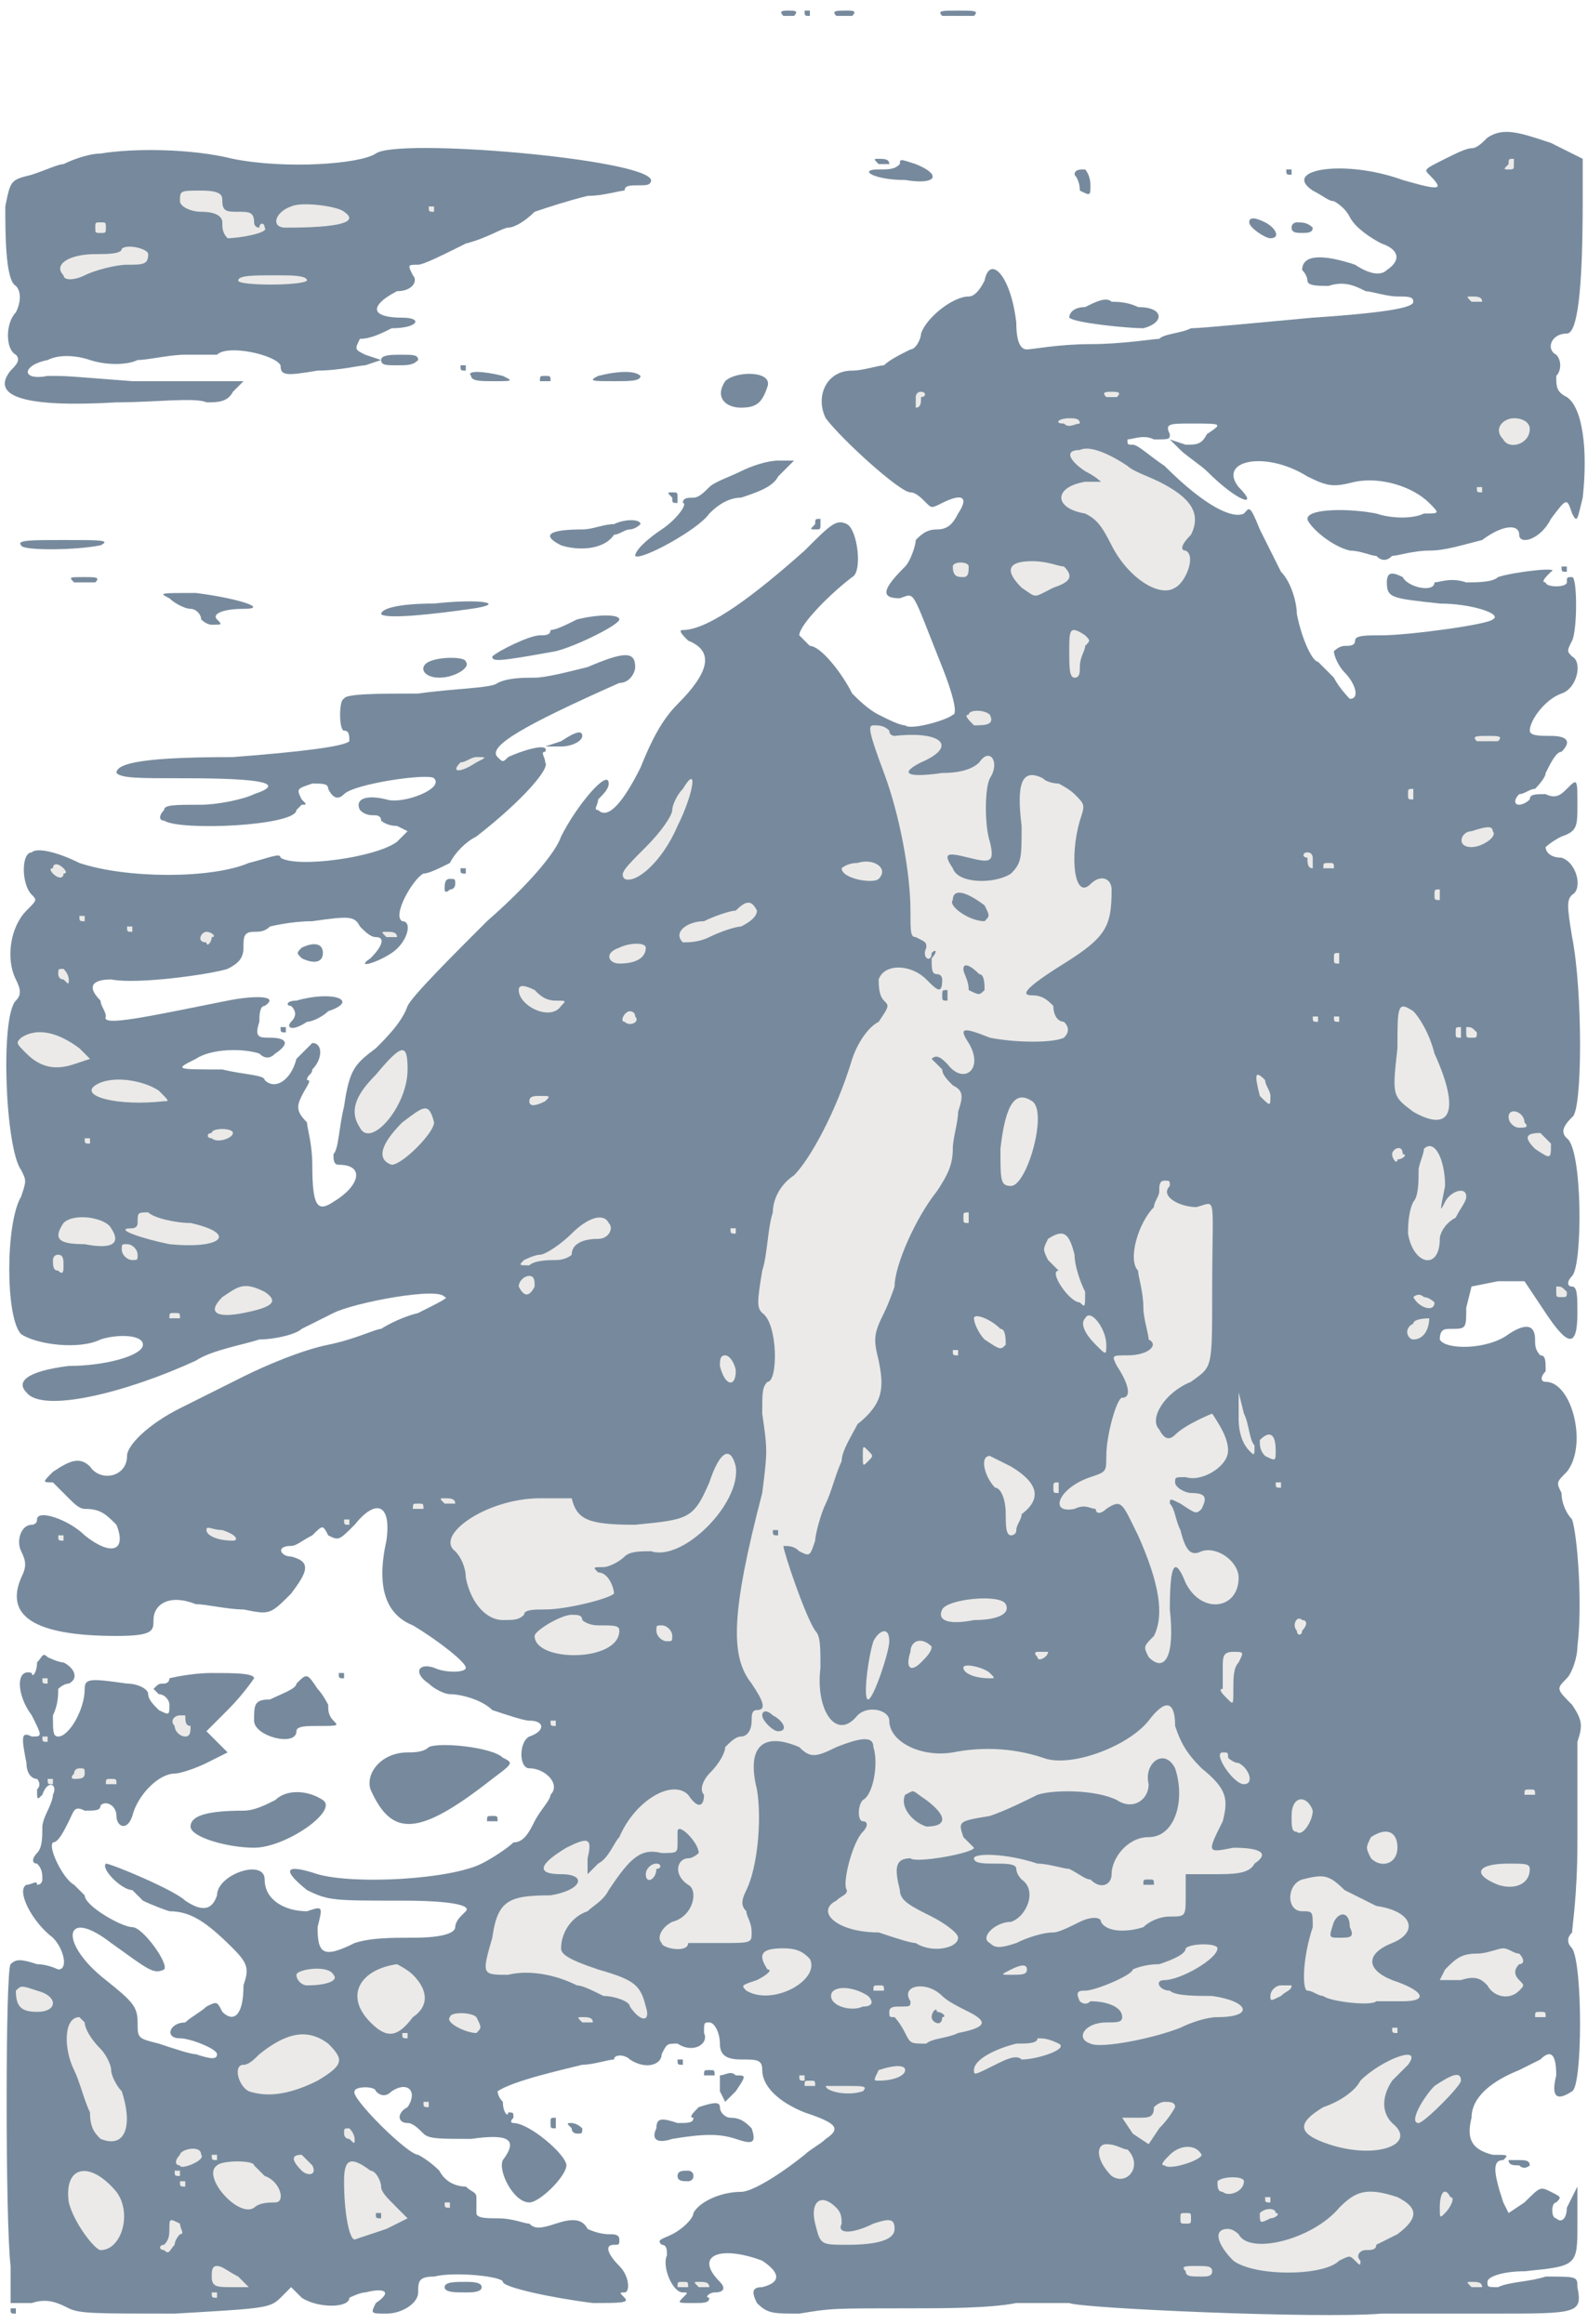 <svg version="1" xmlns="http://www.w3.org/2000/svg" width="480" height="702.4" viewBox="0 0 360 526.8"><g fill="#778a9d"><path d="M177.6 3.6h2.4c1.2-1.2 0-1.2-1.2-1.2s-2.4 0-1.2 1.2zM182.4 2.4c0 1.2 0 1.2 1.2 1.2V2.4h-1.2zM189.6 3.6h3.6c1.2-1.2 0-1.2-1.2-1.2-2.4 0-3.6 0-2.4 1.2zM213.6 3.6h7.2c1.2-1.2 0-1.2-3.6-1.2s-4.8 0-3.6 1.2zM337.2 31.2c-1.2 1.2-2.4 2.4-3.6 2.4-1.2 0-3.6 1.2-6 2.4-4.8 2.4-4.8 2.4-3.6 3.6 3.6 3.6 2.4 3.6-6 1.2-13.2-4.8-27.6-2.4-20.4 2.4 2.4 1.2 3.6 2.4 4.8 2.4 0 0 2.4 1.2 3.6 3.6 1.2 2.4 4.8 4.8 7.2 6 3.6 1.2 4.8 3.6 1.2 6-1.2 1.2-3.6 1.2-7.2-1.2-7.2-2.4-12-2.4-12 1.2 1.2 1.2 1.2 2.4 1.2 2.4 0 1.2 2.4 1.2 4.8 1.2 3.6-1.2 6 0 8.4 1.2 1.2 0 4.8 1.2 7.2 1.2 2.4 0 3.6 0 3.6 1.2s-4.8 2.4-22.8 3.6c-13.2 1.2-25.2 2.4-27.6 2.4-2.4 1.2-6 1.2-7.2 2.4-1.2 0-8.4 1.2-15.6 1.2-7.2 0-13.2 1.2-14.4 1.2-1.2 0-2.4-1.2-2.4-6-1.2-10.8-6-15.6-7.2-9.6-1.2 2.4-2.4 3.6-3.6 3.6-3.6 0-9.6 4.8-10.8 8.4 0 1.2-1.2 3.6-2.4 3.6-2.4 1.2-4.8 2.4-6 3.6-1.2 0-4.8 1.2-7.2 1.2-6 0-8.4 6-6 10.8 3.6 4.8 16.8 16.8 19.2 16.8 1.2 0 2.4 1.2 3.6 2.4 1.2 1.2 1.2 1.2 3.6 0 4.8-2.4 6-1.2 3.6 2.4-1.2 2.4-2.4 3.6-4.8 3.6s-3.6 1.2-4.8 2.4c0 1.2-1.2 4.8-2.4 6-4.8 4.8-6 7.2-1.2 7.2 3.6-1.2 2.4-2.4 9.6 15.6 2.4 6 3.6 10.8 2.4 10.8-1.2 1.2-9.6 3.6-10.8 2.4-1.2 0-3.6-1.2-6-2.4s-4.8-3.6-6-4.8c-2.4-4.8-7.2-10.8-9.6-10.8l-2.4-2.4c0-2.4 7.2-9.6 12-13.2 2.4-1.2 1.2-10.8-1.2-12-2.4-1.2-3.6 0-9.6 6-10.8 9.6-21.6 18-27.6 18-1.2 0 0 1.2 1.2 2.4 6 2.4 4.8 7.2-2.4 14.4-3.6 3.6-6 8.4-8.4 14.4-3.6 7.2-7.2 12-9.6 9.6-1.2 0 0-1.2 0-2.4 1.2-1.2 2.4-2.4 2.4-3.6 0-3.6-7.2 4.8-10.8 12-1.2 3.6-7.2 10.8-16.8 19.2-8.4 8.4-16.8 16.8-18 19.2-1.2 3.6-4.8 7.2-7.2 9.6-4.8 3.6-6 4.8-7.2 13.2-1.2 4.8-1.2 9.6-2.4 10.8 0 1.2 0 2.4 1.2 2.4 6 0 4.8 4.8-1.2 8.4-3.6 2.4-4.8 1.2-4.8-8.4 0-4.8-1.2-8.4-1.2-9.6-2.4-2.4-2.4-3.6-1.2-6s2.4-3.6 1.2-3.6c0-1.2 1.2-1.2 1.2-2.4 2.4-2.4 2.4-6 0-6l-3.6 3.6c-1.2 4.8-4.8 7.2-7.2 4.8 0-1.2-4.8-1.2-9.6-2.4-10.8 0-10.8 0-6-2.4 3.6-2.4 10.8-2.4 14.4-1.2 1.2 1.2 2.4 1.2 3.6 0 3.6-2.4 2.4-3.6-1.2-3.6-2.4 0-3.6 0-2.4-3.6 0-1.2 0-3.6 1.2-3.6 3.6-2.4-2.4-2.4-8.4-1.2-18 3.6-28.8 6-27.6 3.6 0-1.2-1.2-2.4-1.2-3.6-3.6-3.6-1.2-4.8 2.4-4.8 6 1.2 22.8-1.2 26.4-2.4 2.4-1.2 3.6-2.4 3.6-4.8s0-3.6 2.4-3.6c1.2 0 2.4 0 3.6-1.2 0 0 4.8-1.2 9.6-1.2 8.4-1.2 9.6-1.2 10.8 1.2 1.2 1.2 2.4 2.4 3.6 2.4 2.4 0 1.2 2.4-1.2 4.8-3.6 2.4 1.2 1.2 4.8-1.2 3.6-2.4 4.8-7.2 2.4-7.2-2.4-1.2 2.4-9.6 4.8-10.8 1.2 0 3.6-1.2 6-2.4 1.2-2.4 3.6-4.8 6-6 10.8-8.4 16.8-15.6 15.6-16.8 0-1.2-1.2-2.4 0-2.4 1.2-2.4-6 0-8.4 1.2-1.2 1.2-1.2 1.2-2.4 0-2.4-2.4 6-7.2 27.6-16.8 2.4 0 3.6-2.4 3.6-3.6 0-3.6-2.4-3.6-10.8 0-4.8 1.2-9.6 2.4-12 2.4-2.4 0-6 0-8.4 1.2-1.2 1.2-9.6 1.2-18 2.4-8.4 0-16.8 0-16.8 1.2-1.2 0-1.2 7.2 0 7.2s1.2 1.2 1.2 2.4c-1.2 1.2-10.8 2.4-26.4 3.6-19.2 0-26.4 1.2-26.4 3.6 1.2 1.2 4.8 1.2 15.6 1.2 18 0 22.8 1.2 15.6 3.6-2.4 1.2-8.4 2.4-12 2.4-6 0-8.4 0-8.4 1.2-1.2 1.2-1.2 2.4 0 2.4 3.6 2.4 30 1.2 30-2.4l1.2-1.2c1.2 0 1.2 0 0-1.2-1.2-2.4-1.2-2.4 2.4-3.6 2.4 0 3.6 0 3.6 1.2 1.2 2.4 2.4 2.4 3.6 1.2 2.4-2.4 19.2-4.8 20.4-3.6 2.4 2.4-7.2 6-10.8 4.8-4.8-1.2-7.2 0-6 2.4 1.2 1.2 2.4 1.2 3.6 1.2 0 0 1.2 0 1.2 1.2 0 0 1.2 1.2 3.6 1.2l2.4 1.2-2.4 2.4c-4.8 3.6-22.8 6-26.4 3.6 0-1.2-2.4 0-7.2 1.2-8.4 3.6-27.6 3.6-38.4 0-4.8-2.4-9.6-3.6-10.8-2.4-2.4 0-2.4 7.2 0 9.6 1.2 1.2 1.2 1.2-1.2 3.6-3.6 3.6-4.8 10.8-2.4 15.6 1.2 2.4 1.2 3.6 0 4.8-3.6 3.6-2.4 33.6 1.2 38.4 1.2 2.4 1.2 2.4 0 6-3.6 6-3.6 27.6 0 31.2 3.6 2.4 13.2 3.6 18 1.2 3.6-1.2 9.6-1.2 9.6 1.2s-8.4 4.8-16.8 4.8c-9.6 1.2-12 3.6-9.6 6 3.6 4.8 22.8 0 38.4-7.2 3.6-2.4 10.8-3.6 14.4-4.8 3.6 0 8.4-1.2 9.6-2.4l7.2-3.6c4.8-2.4 24-6 25.2-3.6 1.2 0-1.2 1.2-6 3.6-4.8 1.2-8.4 3.6-8.4 3.6-1.2 0-6 2.4-12 3.6-6 1.2-14.4 4.8-19.2 7.2l-14.4 7.2c-7.2 3.6-12 8.4-12 10.8 0 4.8-6 6-8.4 2.4-2.4-2.4-4.8-1.2-8.4 1.2-2.4 2.4-2.4 2.4 0 2.4l3.6 3.6c1.2 1.2 2.4 2.4 3.6 2.4 3.6 0 4.8 1.2 7.2 3.6 2.4 6-1.2 7.2-7.2 2.4-3.6-3.6-10.8-6-10.8-3.6 0 1.2-1.2 1.2-1.2 1.2-2.4 0-3.6 3.6-2.4 6 1.2 2.4 1.2 3.6 0 6-3.6 8.4 2.4 13.2 21.6 13.2 8.4 0 8.4-1.2 8.4-3.6 0-3.6 3.6-6 9.6-3.6 2.4 0 7.2 1.2 10.8 1.2 6 1.2 6 1.2 10.8-3.6 3.6-4.8 4.8-7.2 0-8.4-2.4 0-3.6-2.4 0-2.4 1.2 0 2.4-1.2 4.8-2.4 2.4-2.4 2.4-2.4 3.6 0 2.4 1.2 2.4 1.2 6-2.4 4.8-6 8.4-4.8 7.2 3.6-2.4 10.8 0 16.8 6 19.2 6 3.6 12 8.4 12 9.6 0 1.2-4.8 1.2-7.2 0-3.6-1.2-4.8 1.2-1.2 3.6 1.2 1.2 3.6 2.4 4.8 2.4 2.4 0 7.2 1.2 9.6 3.6 3.6 1.2 7.2 2.4 8.4 2.4 3.6 0 3.6 2.4 0 3.6-2.4 1.2-2.4 7.2 0 7.2 3.6 0 7.2 3.6 4.8 6 0 1.2-2.4 3.6-3.6 6-1.2 2.4-2.4 4.8-4.8 4.8-1.2 1.2-4.8 3.6-7.2 4.8-7.2 3.6-28.8 4.8-37.2 2.4-7.2-2.4-8.4-1.2-2.4 3.6 4.8 2.4 6 2.4 21.6 2.4 12 0 15.6 1.2 14.4 2.4l-1.2 1.2s-1.2 1.2-1.2 2.4-2.4 2.4-9.6 2.4c-4.8 0-9.6 0-13.2 1.2-7.2 3.6-8.4 2.4-8.4-3.6 1.2-4.8 1.2-4.8-2.4-3.6-4.8 0-9.6-2.4-9.6-7.2 0-4.8-10.8-1.2-10.8 3.6-1.2 3.6-3.6 3.6-7.2 1.2-2.4-2.4-16.8-8.4-18-8.4-1.2 1.2 3.6 6 6 6l2.4 2.4s2.4 1.2 6 2.4c4.8 0 8.4 2.4 14.4 8.4 3.6 3.6 3.6 4.8 2.4 8.4 0 7.2-2.4 8.4-4.8 6-1.2-2.4-1.2-2.4-3.6-1.2-1.2 1.2-3.6 2.4-4.8 3.6-3.6 0-4.8 3.6-1.2 3.6 2.4 0 8.4 2.4 8.4 3.6 0 1.2-1.2 1.2-4.8 0-1.2 0-4.8-1.2-8.4-2.4-4.8-1.2-4.8-1.2-4.8-4.8 0-3.6-1.2-4.8-7.2-9.6-10.8-8.4-9.6-16.8 1.2-8.4 8.4 6 9.6 7.2 12 6 1.2-1.2-4.8-9.6-7.2-9.6-2.4 0-10.8-4.8-10.8-7.2l-2.4-2.4c-2.4-1.2-6-8.4-4.8-9.6 1.2 0 2.4-2.4 3.6-4.8 1.2-2.4 1.2-3.6 3.6-2.4 2.4 0 3.6 0 3.6-1.2 1.2-1.2 3.6 0 3.6 2.4s2.4 3.6 3.6 0c1.2-4.8 6-9.6 9.6-9.6 1.2 0 4.8-1.2 7.2-2.4l4.8-2.4-2.4-2.4-2.4-2.4 4.8-4.8c3.6-3.6 6-7.2 6-7.2 0-1.2-4.8-1.2-9.6-1.2s-9.6 1.2-9.6 1.2c0 1.2-1.2 1.2-1.2 1.2-1.2 0-1.2 0-2.4 1.2L36 384c1.2 0 2.4 1.2 2.4 2.4 0 2.4 0 2.4-2.4 1.2-1.2-1.2-2.4-2.4-2.4-3.6 0-1.2-2.4-2.4-4.8-2.4-8.4-1.2-9.6-1.2-9.6 1.2 0 4.8-3.6 10.8-6 10.8-1.2 0-1.2-1.2-1.2-4.8 1.2-2.4 1.2-4.8 1.2-6 0 0 1.2-1.2 2.4-1.2 2.4-1.2 1.2-3.6-1.2-4.8-1.2 0-3.6-1.2-3.6-1.2-1.2-1.2-1.2 0-2.4 1.2 0 2.4-1.2 3.6-1.2 2.4-3.6-1.2-3.6 4.8 0 9.6 2.4 4.8 2.4 4.8 0 4.8-2.4-1.2-2.4 0-1.2 6 0 2.4 1.2 3.6 2.4 3.6 0 0 1.2 1.2 0 2.4 0 2.4 0 2.4 1.2 1.2 1.2-3.6 3.6-2.4 2.4 0 0 1.2-1.2 3.6-1.2 3.6s-1.2 2.4-1.2 3.6c0 2.4 0 4.8-1.2 6-1.2 1.2-1.2 2.4 0 2.4 1.2 1.2 1.2 2.4 1.2 3.6 0 0 0 1.2-1.2 1.2 0-1.2-1.2 0-2.4 0-2.4 1.2 1.2 8.4 6 12 2.4 2.4 3.6 7.2 1.2 7.2 0 0-2.4-1.2-4.8-1.2-3.6-1.2-4.8-1.2-6 0-1.2 1.2-1.2 58.8 0 68.4v8.4h4.8c3.6-1.2 6 0 8.4 1.2 2.4 1.2 6 1.2 24 1.2 20.4-1.2 21.6-1.2 24-3.6l2.4-2.4 2.4 2.4c3.6 2.4 10.8 2.4 10.8 0 0 0 2.4-1.2 3.6-1.2 4.8-1.2 6 0 2.4 2.4-1.2 2.4-1.2 2.4 2.4 2.4 3.6 0 7.2-2.4 7.2-4.8s0-3.6 3.6-3.6c4.8-1.2 15.6 0 15.6 1.2s10.8 3.6 20.4 4.8c6 0 8.4 0 7.2-1.2-1.2-1.2-1.2-1.2 0-1.2s1.2-3.6-1.2-6-3.6-4.8-1.2-4.8c1.2 0 1.2 0 1.2-1.2s-1.2-1.2-2.4-1.2c-2.4 0-4.8-1.2-4.8-1.2-1.2-2.4-3.6-2.4-7.2-1.2s-4.8 1.2-6 0c-1.2 0-3.6-1.2-7.2-1.2-2.4 0-4.8 0-4.8-1.2V498c0-1.2-1.2-1.2-2.4-2.4-2.4 0-4.8-1.2-6-3.6-2.4-2.4-4.8-3.6-4.8-3.6-2.4 0-15.6-13.2-14.4-14.4 0-1.2 4.8-1.2 4.8 0 1.2 1.2 2.4 1.2 3.6 0 3.6-2.4 6 0 3.6 3.6-2.4 1.2-2.4 3.6 0 3.6 1.2 0 2.4 1.2 3.6 2.4 1.2 1.2 3.6 1.2 10.8 1.2 8.4-1.2 10.8 0 7.2 4.8-1.2 2.4 2.4 9.6 6 9.6 2.4 0 8.4-6 8.4-8.4 0-2.4-8.4-9.6-12-9.6 0 0-1.2 0 0-1.2 0-1.2 0-1.2-1.2-1.2 0 1.2-1.2 0-1.2-2.4-1.2-1.2-1.2-2.4-1.2-2.4 3.6-2.4 14.4-4.8 19.2-6 2.4 0 6-1.2 7.2-1.2 0-1.2 2.4-1.2 3.6 0 3.6 2.4 7.2 1.2 7.2-1.2 1.2-2.4 1.2-2.4 3.6-2.4 3.6 2.4 7.2 0 6-2.4 0-2.4 0-2.4 1.2-2.4s2.4 2.4 2.4 4.8 1.2 3.6 4.8 3.6c3.6 0 4.8 0 4.8 2.4 0 3.6 3.6 7.2 9.6 9.6 7.2 2.4 8.4 3.6 4.8 6-1.2 1.2-3.6 2.4-4.8 3.6-6 4.8-12 8.4-14.4 8.4-4.8 0-9.6 2.4-10.8 4.8 0 1.2-2.4 3.6-4.8 4.8-2.4 1.2-3.6 1.2-2.4 2.4 1.2 0 1.2 1.2 1.2 2.4-1.2 2.4 1.2 8.4 3.6 8.4 1.2 0 1.2 0 0 1.2s-1.2 1.2 2.4 1.2c2.4 0 3.6 0 3.6-1.2-1.2 0 0-1.2 1.2-1.2 2.4 0 2.4-1.2 1.2-2.4-6-6 0-8.4 9.6-4.8 3.6 2.4 4.8 4.8 0 6-2.4 0-2.4 1.2-1.2 3.6 2.4 2.4 3.6 2.4 9.6 2.4 7.2-1.2 7.2-1.2 25.2-1.2 7.2 0 18 0 24-1.2h12c2.4 1.2 56.4 3.6 70.8 2.4h25.2c19.2 0 20.4 0 19.2-6 0-2.4 0-2.4-7.2-2.4-3.6 1.2-8.4 1.2-10.8 2.4-2.4 0-2.4 0-2.4-1.2s3.6-2.4 8.4-2.4c12-1.2 12-1.2 12-10.8v-8.4l-2.4 4.8c0 2.4-1.2 3.6-2.4 2.4-1.2 0-1.2-3.6 0-3.6 1.2-1.2 1.2-1.2-1.2-2.4s-2.4-1.2-6 2.4l-3.6 2.4-1.2-2.4c-2.4-7.2-2.4-9.6 0-9.6 1.2-1.2 1.2-1.2-2.4-1.2-4.8-1.2-6-3.6-4.8-8.4 0-4.8 4.8-8.4 10.8-10.8l4.8-2.4c2.4-2.4 3.6-1.2 3.6 3.6-1.2 4.8 0 6 3.6 3.6 2.4-1.2 2.4-28.8 0-32.4-1.2-1.2-1.2-2.4 0-3.6 0-1.2 1.2-8.4 1.2-20.4v-22.8c1.2-3.6 1.2-4.8-1.2-8.4-3.6-3.6-3.6-3.6-1.2-6 1.2-1.2 2.4-4.8 2.4-7.2 1.2-9.6 0-25.2-1.2-28.8-1.2-1.2-2.4-3.6-2.4-6-1.2-2.4-1.2-2.4 1.2-4.8 4.8-6 1.2-20.4-4.8-20.4-1.2 0-1.2-1.2 0-2.4 0-2.4 0-3.6-1.2-3.6-1.2-1.2-1.2-2.4-1.2-3.6 0-3.6-2.4-3.6-6-1.2-4.8 3.6-14.4 3.6-15.6 1.2 0-2.4 1.2-2.4 2.4-2.4 3.6 0 3.6 0 3.6-4.8l1.2-4.8 6-1.2h6l4.8 7.2c4.8 7.2 7.2 8.4 7.2 0 0-3.6 0-6-1.2-6s-1.2-1.2 0-2.4c2.4-2.4 2.4-28.8-1.2-31.2-1.2-1.2-1.2-2.4 1.2-4.8 2.4-1.2 2.4-28.8 0-40.8-1.2-7.2-1.2-8.4 0-9.6 2.4-1.2 1.2-7.2-2.4-8.4-2.4 0-3.6-1.2-3.6-2.4 0 0 1.2-1.2 3.6-2.4 3.6-1.2 3.6-2.4 3.6-7.2 0-6 0-6-2.4-3.6-1.2 1.2-2.4 2.4-4.8 1.2-2.4 0-3.6 0-3.6 1.2-1.2 1.2-2.4 1.2-2.4 1.2-1.2 0-1.2-1.2 0-2.4 1.2 0 2.4-1.2 3.6-1.2 0 0 2.4-2.4 2.4-3.6 1.2-2.4 2.4-4.8 3.6-4.8 2.4-2.4 1.2-3.6-2.4-3.6-2.4 0-4.8 0-4.8-1.2 0-2.4 3.6-7.2 7.2-8.4 3.6-1.2 4.8-7.2 2.4-8.4-1.2-1.2-1.2-1.2 0-3.6 1.2-2.4 1.2-14.4 0-14.4s-1.2 0-1.2 1.2-4.8 1.2-4.8 0c-1.2 0 0-1.2 1.2-2.4 2.4-1.2-8.4 0-12 1.2-1.2 1.2-4.8 1.2-7.2 1.2-3.6-1.2-6 0-7.2 0 0 2.4-6 1.2-7.2-1.2-2.4-1.2-3.6-1.2-3.6 1.2 0 3.6 1.2 3.6 12 4.8 7.2 0 14.4 2.4 12 3.6-1.2 1.2-19.2 3.6-25.2 3.6-3.6 0-6 0-6 1.2s-1.2 1.2-2.4 1.2-2.4 1.2-2.4 1.2c0 1.2 1.2 3.6 2.4 4.8 2.4 2.4 3.6 6 1.2 6 0 0-2.4-2.4-3.6-4.8l-3.6-3.6c-1.2 0-3.6-4.8-4.8-10.8 0-2.4-1.2-7.2-3.6-9.6l-4.8-9.6c-2.4-6-2.4-4.8-3.6-3.6-2.4 1.2-8.4-1.2-18-10.8-3.6-2.4-6-4.8-7.2-4.8-1.2 0-1.2 0-1.2-1.2 1.2 0 3.6-1.2 6 0 3.6 0 3.6 0 3.6-1.2-1.2-2.4 0-2.4 4.8-2.4 7.2 0 7.2 0 3.6 2.4-1.2 2.4-2.4 2.4-4.8 2.4l-3.6-1.2 2.4 2.4c1.2 1.2 4.8 3.6 6 4.8 7.2 7.2 12 8.4 7.2 3.6-4.8-6 6-8.4 15.6-2.4 4.8 2.4 6 2.4 10.8 1.2 6-1.2 13.2 1.2 16.8 4.8 2.4 2.4 2.4 2.4-1.2 2.4-2.4 1.2-7.2 1.2-10.8 0-6-1.2-15.6-1.2-15.6 1.2 0 1.2 4.8 6 9.6 7.2 2.4 0 4.8 1.2 6 1.2 1.2 1.2 2.4 1.2 3.6 0 1.2 0 4.8-1.2 8.4-1.2 3.6 0 7.2-1.2 12-2.4 4.8-3.6 8.4-3.6 8.4-1.2 0 2.4 4.8 1.2 7.2-3.6 3.6-4.8 3.6-4.8 4.8-1.2 1.2 2.4 1.2 1.2 2.4-3.6 1.2-10.8 0-20.4-3.6-22.8-2.4-1.2-2.4-2.4-2.4-4.8 1.2-1.2 1.2-3.6 0-4.8-2.4-1.2-1.2-4.8 2.4-4.8 2.4 0 3.6-9.6 3.6-30V36l-7.2-3.6c-7.2-2.4-10.8-3.6-14.4-1.2z"/><path fill="#ebeae8" d="M343.2 37.2c0 1.2 0 1.2-1.2 1.2s-1.2 0 0-1.2c0-1.2 0-1.2 1.2-1.2v1.2zM336 68.4h-2.4c-1.2-1.2-1.2-1.2 0-1.2s2.4 0 2.4 1.2zM208.8 90c0 1.2 0 2.4-1.2 2.4V90s0-1.2 1.2-1.2 1.2 1.2 0 1.2zM253.2 90h-2.4c-1.2-1.2 0-1.2 1.2-1.2s2.4 0 1.2 1.2zM244.8 96c-1.2 0-2.4 1.2-3.6 0-2.4 0-1.2-1.2 1.2-1.2 1.2 0 2.4 0 2.4 1.2zM346.8 97.2c0 3.6-4.8 4.8-6 2.4-2.4-2.4 0-4.8 2.4-4.8s3.6 1.2 3.6 2.4zM255.6 105.6c1.2 1.2 4.8 2.4 7.2 3.6 7.2 3.6 9.6 7.2 7.2 12-2.4 2.4-2.4 3.6-1.2 3.6 2.4 1.2 0 7.2-2.4 8.4-3.6 2.4-10.8-2.4-14.4-9.6-2.4-4.8-3.6-6-6-7.2-7.2-1.2-7.2-6 0-7.2h3.6s-1.2-1.2-3.6-2.4c-3.6-2.4-4.8-4.8-1.2-4.8 2.4-1.2 7.2 1.2 10.8 3.6zM336 110.4v1.2c-1.2 0-1.2 0-1.2-1.2h1.2zM219.6 128.4c0 1.2 0 2.4-1.2 2.4s-2.4 0-2.4-2.4c0-1.2 3.6-1.2 3.6 0zM241.2 128.4c2.4 2.4 1.2 3.6-2.4 4.8-4.8 2.4-3.6 2.4-7.2 0-3.6-3.6-3.6-6 2.4-6 3.6 0 6 1.2 7.2 1.2zM246 144c1.2 1.2 1.2 1.2 0 2.4 0 1.2-1.2 2.4-1.2 4.8 0 1.2 0 2.4-1.2 2.4s-1.2-2.4-1.2-6c0-4.8 0-6 3.6-3.6zM224.4 162c1.2 2.4-1.2 2.4-3.6 2.4-1.2-1.2-2.4-2.4-1.2-2.4 0-1.2 3.6-1.2 4.8 0zM201.6 165.6c0 1.2 1.2 1.2 1.2 1.2 10.8-1.2 14.4 2.4 6 6-4.8 2.4-3.6 3.6 4.8 2.4 4.8 0 7.2-1.2 8.4-2.4 2.4-3.6 4.8 0 2.4 3.6-1.2 2.4-1.2 10.8 0 14.4 1.2 4.8 0 4.8-4.8 3.6-4.8-1.2-6-1.2-3.6 2.4 1.2 3.6 9.6 3.6 13.2 1.2 2.4-2.4 2.4-3.6 2.4-10.8-1.2-9.6 0-13.2 4.8-10.8 1.2 1.2 3.6 1.2 3.6 1.2s2.4 1.2 3.6 2.4c2.4 2.4 2.4 2.4 1.2 6-2.4 8.4-1.2 18 2.4 14.4 2.4-2.4 4.8-1.2 4.8 1.2 0 8.4-1.2 10.8-10.8 16.8-9.6 6-9.6 7.2-7.2 7.2 2.4 0 3.6 1.2 4.8 2.4 0 2.4 1.2 3.6 2.4 3.6 1.2 1.2 1.2 2.4 0 3.6-2.4 1.2-10.8 1.2-16.8 0-6-2.4-7.2-2.4-4.8 1.2 3.6 6-1.2 9.6-4.8 4.8-1.2-1.2-2.4-2.4-3.6-1.2l1.2 1.2 1.2 1.2c0 1.2 1.2 2.4 2.4 3.6 2.4 1.2 2.4 2.4 1.2 6 0 2.4-1.2 6-1.2 8.4 0 3.6-1.2 6-3.6 9.6-4.8 6-9.6 16.8-9.6 21.6 0 0-1.2 3.6-2.4 6-2.4 4.8-2.4 6-1.2 10.8 1.2 6 1.2 9.6-4.8 14.4-1.2 2.4-3.6 6-3.6 8.4-1.2 2.4-2.4 7.2-3.6 9.6-1.2 2.4-2.4 7.2-2.4 8.4-1.2 3.6-1.2 3.6-3.6 2.4-1.2-1.2-2.4-1.2-3.6-1.2 0 1.2 4.8 15.6 7.2 19.2 1.2 1.2 1.2 3.6 1.2 8.4-1.2 9.6 3.6 16.8 8.4 10.8 2.4-2.4 7.2-1.2 7.2 1.2 0 4.8 7.2 8.4 14.4 7.2 6-1.2 13.2-1.2 20.4 1.2 6 2.4 19.2-2.4 24-8.4 3.6-4.8 6-4.8 6 1.2 1.2 3.6 2.4 6 6 9.6 6 4.8 6 7.2 4.8 12-3.6 7.2-3.6 7.2 2.4 6 6 0 8.4 1.2 4.8 3.6-1.2 2.4-4.8 2.4-9.6 2.4h-6v4.8c0 4.8 0 4.8-3.6 4.8-2.4 0-4.8 1.2-6 2.4-3.6 1.2-8.4 1.2-9.6-1.2 0-1.2-2.4-1.2-4.8 0s-4.8 2.4-6 2.4c-2.4 0-6 1.2-8.4 2.4-3.6 1.2-4.8 1.2-6 0-2.4-1.2 1.2-4.8 4.8-4.8 3.6-1.2 6-7.2 2.4-9.6 0 0-1.2-1.2-1.2-2.4s-2.4-1.2-4.8-1.2-4.8 0-4.8-1.2 7.2-1.2 14.4 1.2c2.4 0 6 1.2 7.2 1.2 2.4 1.2 3.6 2.4 4.8 2.4 2.4 2.4 4.8 1.2 4.8-1.2 0-3.6 3.6-8.4 8.4-8.4 6 0 8.4-8.4 6-15.6-2.4-4.8-7.2-1.2-6 3.6 0 3.6-3.6 6-7.2 3.6-4.8-2.4-14.4-2.4-18-1.2-2.4 1.2-7.2 3.6-10.8 4.8-7.2 1.2-7.2 1.2-6 4.8l2.4 2.4c0 1.2-13.2 3.6-14.4 2.4-3.6 0-3.6 2.4-2.4 7.2 0 2.4 2.4 3.6 7.2 6 2.4 1.2 6 3.6 6 4.8 0 2.4-6 3.6-9.6 1.2-1.2 0-4.8-1.2-8.4-2.4-9.6 0-14.4-4.8-9.6-7.2 1.2-1.2 2.4-1.2 2.4-2.4-1.2-1.2 1.2-10.8 3.6-13.2 1.2-1.2 1.2-2.4 0-2.4s-1.2-3.6 0-4.8c2.4-1.2 3.6-8.4 2.4-12 0-2.4-2.4-2.4-8.4 0-4.8 2.4-6 2.4-8.4 0-8.4-3.6-12 0-9.6 9.6 1.2 7.2 0 18-2.4 22.8-1.2 2.4-1.2 3.6 0 4.8 0 1.2 1.2 2.4 1.2 4.8s0 2.4-7.2 2.4H156c0 2.4-6 1.2-6 0-1.2-1.2 0-3.6 2.4-4.8 4.8-1.2 6-7.2 3.6-8.4-3.6-2.4-2.4-6 0-6 1.2 0 2.4-1.2 2.4-1.2 0-2.4-4.8-7.2-4.8-4.8v2.4c0 2.4 0 2.4-3.6 2.4-4.8-1.2-7.2 1.2-12 8.4-1.2 2.4-3.6 3.6-4.8 4.8-3.6 1.2-6 4.8-6 8.4 0 1.2 1.2 2.4 8.4 4.8 8.4 2.4 9.6 3.6 10.8 8.4 1.2 3.6-1.2 3.6-3.6 0 0-1.2-3.6-2.4-6-2.4-2.4-1.2-4.8-2.4-6-2.4-4.8-2.4-10.8-3.6-15.6-2.4-6 0-6 0-3.6-8.4 1.2-8.4 3.6-9.6 13.2-9.6 7.2-1.2 8.4-4.8 2.4-4.8s-4.8-2.4 1.2-6c4.8-2.4 6-2.4 4.8 2.4v3.6l2.4-2.4c2.4-1.2 3.6-4.8 4.8-6 3.6-8.4 12-13.2 15.6-9.6 2.4 3.6 3.6 2.4 3.6 0-1.2-1.2 0-3.6 1.2-4.8 2.4-2.4 3.6-4.8 3.6-6 1.2-1.2 2.4-2.4 3.6-2.4 1.2 0 2.4-1.2 2.4-3.6 0-1.2 0-2.4 1.2-2.4 2.4 0 1.2-2.4-1.2-6-4.8-6-4.8-15.6 2.4-43.2 1.2-9.6 1.2-9.6 0-18 0-4.8 0-6 1.2-7.2 2.4 0 2.4-13.2-1.2-15.6-1.2-1.2-1.2-2.4 0-9.6 1.2-3.6 1.2-9.6 2.4-13.2 0-2.4 1.2-6 4.8-8.4 3.6-3.6 9.6-14.4 13.2-26.4 1.2-3.6 3.6-7.2 6-8.4 2.4-3.6 2.4-3.6 1.2-4.8-1.2-1.2-1.2-3.6-1.2-4.8 1.2-3.6 7.2-3.6 10.8 0 2.4 2.4 3.6 3.6 3.6 0 0 0 0-1.2-1.2-1.2s-1.2-1.2-1.2-3.6c1.2-1.2 1.2-2.4 0-1.2 0 2.4-2.4 1.2-1.2-1.2 0-1.2 0-1.2-2.4-2.4-1.2 0-1.2-1.2-1.2-6 0-8.4-2.4-21.6-6-31.2-3.6-9.6-3.6-10.8-2.4-10.8 1.2 0 2.4 0 3.6 1.2zM339.6 168h-4.8c-1.2-1.2 0-1.2 2.4-1.2s3.6 0 2.4 1.2zM108 172.8c-3.6 2.4-6 2.4-3.6 0 1.2 0 2.4-1.2 3.6-1.2 2.4 0 2.4 0 0 1.2zM153.6 187.2c-3.6 8.4-9.6 13.2-12 12-1.2-1.2 0-2.4 4.8-7.2 3.6-3.6 6-7.2 6-8.4 0-1.2 1.2-3.6 2.4-4.8 3.6-6 2.4 1.2-1.2 8.4zM320.4 181.2c-1.2 0-1.2 0-1.2-1.2s0-1.2 1.2-1.2v2.4zM338.4 188.4c1.2 1.2-2.4 3.6-4.8 3.6-3.6 0-2.4-3.6 0-3.6 3.6-1.2 4.8-1.2 4.8 0zM297.6 194.4v2.4c-1.2 0-1.2-1.2-1.2-2.4-1.2 0-1.2-1.2 0-1.2s1.2 1.2 1.2 1.2z"/><path fill="#ebeae8" d="M199.2 199.2c-1.2 1.2-8.4 0-8.4-2.4 0 0 1.2-1.2 3.6-1.2 3.6-1.2 7.2 1.2 4.8 3.6zM14.4 198c0 1.2-1.2 1.2-2.4 0 0 0-1.2-1.2 0-1.2 0-1.2 1.2-1.2 2.4 0 0 0 1.2 1.2 0 1.2zM302.4 196.8H300c0-1.2 0-1.2 1.2-1.2s1.2 0 1.2 1.2zM326.4 204c-1.2 0-1.2 0-1.2-1.2s0-1.2 1.2-1.2v2.4zM171.6 206.4c0 1.2-1.2 2.4-3.6 3.6-1.2 0-4.8 1.2-7.2 2.4-2.4 1.2-4.8 1.2-6 1.2-2.4-2.4 1.2-4.8 4.8-4.8 2.4-1.2 6-2.4 7.2-2.4 2.4-2.4 3.6-2.4 4.8 0zM19.2 207.6v1.2c-1.2 0-1.2 0-1.2-1.2h1.2zM30 210v1.2c-1.2 0-1.2 0-1.2-1.2H30zM48 212.4c0 1.2-1.2 2.4-1.2 1.2-2.4 0-1.2-2.4 0-2.4s2.4 1.2 1.2 1.2zM90 212.4h-2.4c-1.2-1.2-1.2-1.2 0-1.2s2.4 0 2.4 1.2zM146.4 214.8c0 2.4-2.4 3.6-6 3.6-2.4 0-3.6-2.4 0-3.6 2.4-1.2 6-1.2 6 0zM303.6 218.4c-1.2 0-1.2 0-1.2-1.2s0-1.2 1.2-1.2v2.4zM15.6 222c0 1.2 0 1.2-1.2 0-1.2 0-1.2-1.2-1.2-1.2 0-1.2 0-1.2 1.2-1.2 1.2 1.2 1.2 2.4 1.2 2.4zM121.2 224.4c1.2 1.2 2.4 2.4 4.8 2.4s2.4 0 1.2 1.2c-2.4 3.6-9.6 0-9.6-3.6 0-1.2 1.2-1.2 3.6 0zM320.4 229.2c1.2 1.2 3.6 4.8 4.8 9.6 6 13.2 3.6 18-4.8 13.2-4.8-3.6-4.8-3.6-3.6-14.4 0-9.6 0-10.8 3.6-8.4zM144 230.4c1.2 1.2-1.2 2.4-2.4 1.2-1.2 0 0-2.4 1.2-2.4 0 0 1.2 0 1.2 1.2zM298.8 230.4v1.2c-1.2 0-1.2 0-1.2-1.2h1.2zM303.6 230.4v1.2c-1.2 0-1.2 0-1.2-1.2h1.2zM18 237.6l2.4 2.4-3.6 1.2c-3.6 1.2-7.2 1.2-10.8-2.4-2.4-2.4-2.4-2.4-1.2-3.6 3.6-2.4 8.4-1.2 13.2 2.4zM331.2 235.2c-1.2 0-1.2 0-1.2-1.2s0-1.2 1.2-1.2v2.4zM334.8 234c0 1.2 0 1.2-1.2 1.2s-1.2 0-1.2-1.2v-1.2c1.2 0 1.2 0 2.4 1.2zM92.4 242.4c0 8.4-8.4 18-10.8 13.2-2.4-3.6-1.2-7.2 3.6-12 6-7.2 7.2-7.2 7.2-1.2zM288 248.4c0 2.4 0 2.4-2.4 0-1.2-4.8-1.2-6 1.2-3.6 0 1.2 1.2 2.4 1.2 3.6zM36 247.2c2.4 2.4 2.4 2.4 1.2 2.4-10.8 1.2-19.2-1.2-15.6-3.6 3.6-2.4 10.8-1.2 14.4 1.2zM123.6 249.6c-2.4 1.2-3.6 1.2-3.6 0s1.2-1.2 2.4-1.2c2.4 0 2.4 0 1.2 1.2zM234 249.6c3.6 2.4-1.2 19.2-4.8 19.2-2.4 0-2.4-1.2-2.4-8.4 1.2-10.8 3.6-13.2 7.2-10.8zM98.4 254.4c0 2.4-7.2 9.6-9.6 9.6-3.6-1.2-2.4-4.8 2.4-9.6 4.8-3.6 6-4.8 7.2 0zM345.6 254.4c1.2 1.2 0 1.2-1.2 1.2s-2.4-1.2-2.4-2.4c0-2.4 3.6-1.2 3.6 1.2zM52.8 256.8c0 1.2-3.6 2.4-4.8 1.2-1.2 0-1.2-1.2 0-1.2 0-1.2 4.8-1.2 4.8 0zM351.6 259.2c0 3.6 0 3.6-3.6 1.2-2.4-2.4-2.4-3.6 1.2-3.6l2.4 2.4zM20.4 258v1.2c-1.2 0-1.2 0-1.2-1.2h1.2zM327.6 268.8c-1.2 6-1.2 6 0 3.6s4.8-3.6 4.8-1.2c0 1.2-1.2 2.4-2.4 4.8-2.4 1.2-3.6 3.6-3.6 4.8 0 7.2-6 6-7.2-1.2 0-1.2 0-4.8 1.2-7.2 1.2-1.2 1.2-4.8 1.2-7.2 0-1.2 1.2-3.6 1.2-4.8 2.4-2.4 4.8 2.4 4.8 8.4zM318 261.6c1.2 0 0 1.2-1.2 1.2 0 1.2-1.2 0-1.2-1.2s2.4-2.4 2.4 0zM265.2 268.8c-2.4 2.4 2.4 4.8 6 4.8 4.8-1.2 3.6-3.6 3.6 19.2 0 18 0 16.8-4.8 20.4-6 2.4-9.6 8.4-7.2 10.8 1.2 2.4 2.4 2.4 3.6 1.2 2.4-2.4 8.4-4.8 8.4-4.8 2.4 3.6 3.6 6 3.6 8.4 0 3.6-6 7.2-9.6 6-2.4 0-2.4 0-2.4 1.2s2.4 2.4 3.6 2.4c3.6 0 3.6 1.2 2.4 3.6-1.2 1.2-1.2 1.2-4.8-1.2-2.4-1.2-2.4-1.2-2.4 0 1.2 1.2 1.2 3.6 2.4 6 1.2 4.8 2.4 6 4.8 4.8 3.6-1.2 8.4 2.4 8.4 6 0 7.2-8.4 8.4-12 1.2-2.4-6-3.6-4.8-3.6 6 1.2 10.8-1.2 14.4-4.8 10.8-1.2-2.4-1.2-2.4 1.2-4.8 2.4-4.8 1.2-12-3.6-22.8-3.6-7.2-3.6-8.4-7.2-6-1.2 1.2-2.4 1.2-2.4 0-1.2 0-2.4-1.2-4.8 0-6 1.2-3.6-4.8 3.6-7.2 3.6-1.2 3.6-1.2 3.6-4.8 0-4.8 2.4-13.2 3.6-13.2 2.4 0 1.2-3.6-1.2-7.2-1.2-2.4-1.2-2.4 2.4-2.4 4.8 0 7.2-2.4 4.8-3.6 0-1.2-1.2-4.8-1.2-7.2 0-3.6-1.2-7.2-1.2-8.4-2.4-2.4 0-10.8 3.6-14.4 0-1.2 1.2-2.4 1.2-3.6 0-1.2 0-2.4 1.2-2.4s1.2 0 1.2 1.2zM43.2 277.2c10.8 2.4 7.2 6-4.8 4.8-6-1.2-13.2-3.6-8.4-3.6 0 0 1.2 0 1.2-1.2 0-2.4 0-2.4 2.4-2.4 1.2 1.2 6 2.4 9.6 2.4zM219.6 277.2c-1.2 0-1.2 0-1.2-1.2s0-1.2 1.2-1.2v2.4zM25.2 278.4c2.4 3.6 0 4.8-6 3.6-6 0-7.2-1.2-4.8-4.8 2.4-2.4 9.6-1.2 10.8 1.2zM138 277.2c1.2 1.2 0 3.6-2.4 3.6-3.6 0-6 1.2-6 3.6 0 0-1.2 1.2-3.6 1.2-1.2 0-4.8 0-6 1.2-2.4 0-2.4 0-1.2-1.2 0 0 2.4-1.2 3.6-1.2 1.2 0 4.8-2.4 7.2-4.8 3.6-3.6 7.2-4.8 8.4-2.4zM166.8 278.4v1.2c-1.2 0-1.2 0-1.2-1.2h1.2zM243.6 284.4c0 2.4 1.2 6 2.4 8.4 0 3.6 0 3.6-1.2 2.4-2.4 0-7.2-7.2-4.8-7.2l-2.4-2.4c-1.2-2.4-1.2-2.4 0-4.8 3.6-2.4 4.8-1.2 6 3.6zM31.2 284.4c0 1.2 0 1.2-1.2 1.2s-2.4-1.2-2.4-2.4 0-1.2 1.2-1.2 2.4 1.2 2.4 2.4zM14.4 286.8c0 1.2 0 2.4-1.2 1.2-1.2 0-1.2-1.2-1.2-2.4 0 0 0-1.2 1.2-1.2s1.2 1.2 1.2 2.4zM121.2 291.6c-1.2 2.4-2.4 2.4-3.6 0 0-1.2 1.2-2.4 2.4-2.4s1.2 1.2 1.2 2.4zM60 292.8c3.6 2.4 1.2 3.6-4.8 4.8-6 1.2-8.4 0-4.8-3.6 3.6-2.4 4.8-3.6 9.6-1.2zM355.2 292.8c0 1.2 0 1.2-1.2 1.2s-1.2 0-1.2-1.2v-1.2c1.2 0 1.2 0 2.4 1.2zM325.2 295.2c0 2.4-3.6 1.2-4.8-1.2 0 0 1.2-1.2 2.4 0 1.2 0 2.4 1.2 2.4 1.2zM40.8 298.8h-2.4c0-1.2 0-1.2 1.2-1.2s1.2 0 1.2 1.2zM226.8 301.2c1.2 0 1.2 2.4 1.2 3.6-1.2 1.2-1.2 1.2-4.8-1.2-1.2-1.2-2.4-3.6-2.4-4.8 0-1.2 3.6 0 6 2.4z"/><path fill="#ebeae8" d="M250.8 304.8c0 2.4 0 2.4-2.4 0s-3.6-4.8-2.4-6c1.2-2.4 4.8 2.4 4.8 6zM324 298.8c0 2.4-1.2 4.8-3.6 4.8-1.2 0-2.4-2.4 0-3.6 0-1.2 3.6-1.2 3.6-1.2zM217.2 306v1.2c-1.2 0-1.2 0-1.2-1.2h1.2zM166.8 310.8c0 3.6-2.4 3.6-3.6-1.2 0-1.2 0-2.4 1.2-2.4s2.4 2.4 2.4 3.6zM284.4 327.6c0 2.4 0 2.4-1.2 1.2s-2.4-3.6-2.4-7.2v-6l1.2 4.8c1.2 2.4 1.2 6 2.4 7.2zM289.2 328.8c0 2.4 0 2.4-2.4 1.2-1.2-1.2-1.2-2.4-1.2-3.6 2.4-2.4 3.6-1.2 3.6 2.4zM196.8 331.2c-1.2 1.2-1.2 1.2-1.2-1.2s0-2.4 1.2-1.2 1.2 1.2 0 2.4zM166.8 332.4c1.2 8.4-12 21.6-19.2 19.2-2.4 0-4.8 0-6 1.2-1.2 1.2-3.6 2.4-4.8 2.4-2.4 0-2.4 0-1.2 1.2 2.4 0 3.6 3.6 3.6 4.8-1.2 1.2-10.8 3.6-15.6 3.6-2.4 0-4.8 0-4.8 1.2-1.2 1.2-2.4 1.2-4.8 1.2-3.6 0-7.2-3.6-8.4-9.6 0-2.4-1.2-4.8-2.4-6-4.8-3.6 7.2-12 19.2-12h7.2c1.2 4.8 3.6 6 14.4 6 12-1.2 13.2-1.2 16.8-9.6 2.4-7.2 4.8-8.4 6-3.6zM229.2 332.4c6 3.6 7.2 7.2 2.4 10.8 0 1.2-1.2 2.4-1.2 3.6 0 1.2-1.2 1.2-1.2 1.2-1.2 0-1.2-2.4-1.2-4.8 0-3.6-1.2-6-2.4-6-2.4-2.4-3.6-7.2-1.2-7.2l4.8 2.4zM240 338.4c-1.2 0-1.2 0-1.2-1.2s0-1.2 1.2-1.2v2.4zM290.4 336v1.2c-1.2 0-1.2 0-1.2-1.2h1.2zM103.2 340.8h-2.4c-1.2-1.2-1.2-1.2 0-1.2s2.4 0 2.4 1.2zM96 342h-2.4c0-1.2 0-1.2 1.2-1.2s1.2 0 1.2 1.2zM79.2 344.4v1.2c-1.2 0-1.2 0-1.2-1.2h1.2zM52.8 349.2c-3.6 0-6-1.2-6-2.4s1.2 0 3.6 0c3.6 1.2 3.6 2.4 2.4 2.4zM14.4 348v1.2c-1.2 0-1.2 0-1.2-1.2h1.2zM228 363.6c1.2 2.4-2.4 3.6-7.2 3.6-6 1.2-8.4 0-7.2-2.4 1.2-2.4 13.2-3.6 14.4-1.2zM132 367.2s1.2 1.2 3.6 1.2c3.6 0 4.8 0 4.8 1.2 0 7.2-19.2 7.2-19.2 1.2 0-1.2 6-4.8 8.4-4.8 1.2 0 2.4 0 2.4 1.2zM295.2 369.6c0 1.2-1.2 1.2-1.2 0-1.2-1.2 0-3.6 1.2-2.4 1.2 0 1.2 1.2 0 2.4zM152.4 370.8c0 1.2 0 1.2-1.2 1.2s-2.4-1.2-2.4-2.4 0-1.2 1.2-1.2 2.4 1.2 2.4 2.4zM201.6 372c0 2.4-3.6 13.2-4.8 13.2-1.2 0 0-9.6 1.2-13.2 1.2-2.4 3.6-3.6 3.6 0zM211.2 373.2c0 1.2-1.2 2.4-2.4 3.6-2.4 2.4-3.6 1.2-2.4-2.4 0-2.4 2.4-3.6 4.8-1.2zM237.6 374.4c0 1.2-2.4 2.4-2.4 1.2-1.2-1.2 0-1.2 0-1.2h2.4zM280.8 376.8c-1.2 1.2-1.2 3.6-1.2 6 0 3.6 0 3.6-1.2 2.4-1.2-1.2-2.4-2.4-1.2-2.4V378c0-2.4 0-3.6 2.4-3.6s2.4 0 1.2 2.4zM224.4 379.2c1.2 1.2 1.2 1.2 0 1.2-3.6 0-6-1.2-6-2.4s4.8 0 6 1.2zM10.8 380.4v1.2c-1.2 0-1.2 0-1.2-1.2h1.2zM42 388.8c0 1.2 0 2.4 1.2 2.4 0 1.2 0 2.4-1.2 2.4s-2.4-1.2-2.4-2.4c-1.2-1.2 0-2.4 1.2-2.4H42zM126 390v1.2c-1.2 0-1.2 0-1.2-1.2h1.2zM10.8 393.6v1.2c-1.2 0-1.2 0-1.2-1.2h1.2zM278.4 398.4s1.2 1.2 2.4 1.2c2.4 1.2 3.6 4.8 1.2 4.8-2.4 0-7.2-7.2-4.8-7.2 1.2 0 1.2 0 1.2 1.2zM19.2 402c0 1.2-1.2 1.2-2.4 1.2 0 0-1.2 0 0-1.2 0-1.2 1.2-1.2 1.2-1.2 1.2 0 1.2 0 1.2 1.2zM12 403.2v1.2c-1.2 0-1.2 0-1.2-1.2H12zM26.4 404.4H24c0-1.2 0-1.2 1.2-1.2s1.2 0 1.2 1.2zM348 406.8h-2.4c0-1.2 0-1.2 1.2-1.2s1.2 0 1.2 1.2zM297.6 410.4c0 2.4-2.4 6-3.6 4.8-1.2 0-1.2-1.2-1.2-3.6 0-4.8 3.6-4.8 4.8-1.2zM316.8 418.8c0 3.6-3.6 4.8-6 2.4-1.2-2.4-1.2-2.4 0-4.8 3.6-2.4 6-1.2 6 2.4zM148.8 423.6c0 2.4-2.4 3.6-2.4 1.2 0-1.2 1.2-2.4 2.4-2.4s1.2 1.2 0 1.2zM346.8 423.6c0 3.6-3.6 4.8-7.2 3.6-6-2.4-4.8-4.8 2.4-4.8 3.6 0 4.8 0 4.8 1.2zM304.8 428.4l7.2 3.6c8.4 1.2 9.6 6 3.6 8.4-6 2.4-6 6 0 8.4 7.2 2.4 8.4 4.8 2.4 4.8h-6c-1.2 1.2-10.8 0-12-1.2-1.2 0-2.4-1.2-3.6-1.2-1.2 0-1.2-7.2 1.2-14.4 0-3.6 0-3.6-2.4-3.6-3.6 0-3.6-6 0-7.2 4.8-1.2 6-1.2 9.6 2.4zM276 441.6c0 2.4-8.4 7.2-12 7.2-2.4 0-1.2 2.4 1.2 2.4 1.2 1.2 6 1.2 9.6 1.2 8.4 1.2 9.6 4.8 1.2 4.8-2.4 0-6 1.2-8.4 2.4-6 2.4-18 4.8-20.4 3.6-3.6-1.2-1.2-4.8 3.6-4.8 2.4 0 3.6 0 3.6-1.2 0-2.4-3.6-3.6-7.2-3.6-1.2 1.2-2.4 0-2.4 0-1.2-2.4 0-2.4 1.2-2.4 2.4 0 10.8-3.6 10.8-4.8 0 0 2.4-1.2 6-1.2 3.6-1.2 6-2.4 6-3.6 1.2-1.2 7.2-1.2 7.2 0zM183.6 444c2.4 4.8-8.4 10.8-14.4 7.2-1.2-1.2-1.2-1.2 2.4-2.4 2.4-1.2 3.6-2.4 2.4-2.4-2.4-3.6-1.2-4.8 3.6-4.8 3.6 0 4.8 1.2 6 2.4zM344.4 442.8c1.2 1.2 1.2 2.4 0 2.4-1.2 1.2-1.2 2.4 0 3.6 1.2 1.2 1.2 1.2 0 2.4-2.4 2.4-6 1.2-7.2-1.2-1.2-1.2-2.4-2.4-6-1.2h-4.8l1.2-2.4c2.4-2.4 3.6-3.6 7.2-3.6 2.4 0 4.8-1.2 6-1.2 1.2 0 2.4 1.2 3.6 1.2zM93.6 447.6c3.6 3.6 3.6 7.2 0 9.6-3.6 4.8-6 4.8-9.6 1.2-6-6-2.4-12 6-13.2 0 0 2.4 1.2 3.6 2.4zM232.8 446.4c0 1.2-1.2 1.2-3.6 1.2-2.4 0-2.4 0 0-1.2s3.6-1.2 3.6 0zM75.6 447.6c1.2 1.2-1.2 2.4-6 2.4-1.2 0-2.4-1.2-2.4-2.4s7.2-2.4 8.4 0zM8.4 451.2c4.8 1.2 4.8 4.8 0 4.8-3.6 0-4.8-1.2-4.8-4.8 1.2-1.2 1.2-1.2 4.8 0zM196.8 452.4c1.2 1.2 1.2 2.4-1.2 2.4-2.4 1.2-7.2 0-7.2-2.4s4.8-2.4 8.4 0zM200.4 451.2H198c0-1.2 0-1.2 1.2-1.2s1.2 0 1.2 1.2zM213.6 452.4c1.2 1.2 3.6 2.4 6 3.6 4.8 2.4 3.6 3.6-2.4 4.8-2.4 1.2-6 1.2-7.2 2.4-3.6 0-3.6 0-4.8-2.4-1.2-2.4-2.4-3.6-2.4-3.6-1.2 0-1.2 0-1.2-1.2s1.2-1.2 2.4-1.2c2.4 0 2.4 0 2.4-1.2-2.4-3.6 3.6-4.8 7.2-1.2zM292.8 450c0 1.2-1.2 1.2-2.4 2.4-2.4 1.2-2.4 1.2-2.4 0s1.2-2.4 2.4-2.4h2.4zM108 457.2c1.2 2.4 1.2 2.4 0 3.6-2.4 0-7.2-2.4-6-3.6 0-1.2 4.8-1.2 6 0zM350.4 457.2H348c0-1.2 0-1.2 1.2-1.2s1.2 0 1.2 1.2zM19.2 458.4c0 1.2 1.2 3.6 3.6 6 1.2 1.2 2.4 3.6 2.4 4.8 0 1.2 1.2 3.6 2.4 4.8 2.4 7.2 1.2 13.2-4.8 10.8-1.2-1.2-2.4-2.4-2.4-6-1.2-2.4-2.4-7.2-3.6-9.6-2.4-4.8-2.4-12 1.2-12l1.2 1.2zM134.4 458.4H132c-1.2-1.2-1.2-1.2 0-1.2s2.4 0 2.4 1.2zM316.8 459.6v1.2c-1.2 0-1.2 0-1.2-1.2h1.2zM74.4 463.2c3.6 3.6 3.6 4.8-2.4 8.4-7.2 3.6-12 3.6-15.6 2.4-2.4-1.2-3.6-6-1.2-6 1.2 0 2.4-1.2 3.6-2.4 6-4.8 10.8-6 15.6-2.4zM92.4 460.8v1.2c-1.2 0-1.2 0-1.2-1.2h1.2zM240 463.2c2.4 1.2-4.8 3.6-8.4 3.6-1.2-1.2-3.6 0-6 1.2-4.8 2.4-4.8 2.4-4.8 1.2 0-2.4 4.8-4.8 9.6-6 2.4 0 4.8 0 4.8-1.2 1.2 0 2.4 0 4.8 1.2zM319.2 468l-3.6 3.6c-2.4 3.6-2.4 7.2 0 9.6 6 4.8-3.6 8.4-14.4 4.8-7.2-2.4-7.2-4.8-1.2-8.4 3.6-1.2 7.2-3.6 8.4-6 4.8-4.8 14.4-8.4 10.8-3.6zM205.2 469.2c0 1.2-2.4 2.4-6 2.4-1.2 0-1.2 0 0-2.4 3.6-1.2 6-1.2 6 0zM182.4 470.4v1.2c-1.2 0-1.2 0-1.2-1.2h1.2zM331.2 471.6c0 1.2-8.4 9.6-9.6 9.6-2.4 0 1.2-6 3.6-8.4 3.6-2.4 6-3.6 6-1.2zM184.8 472.8h-2.4c0-1.2 0-1.2 1.2-1.2s1.2 0 1.2 1.2zM195.6 474c-3.6 1.2-8.4 0-8.4-1.2h4.8c3.6 0 4.8 0 3.6 1.2zM97.2 476.4v1.2c-1.2 0-1.2 0-1.2-1.2h1.2zM266.4 477.6s-1.2 2.4-3.6 4.8l-2.4 3.6-3.6-2.4-2.4-3.6h3.6c2.4 0 3.6 0 3.6-2.4 0 0 1.2-1.2 2.4-1.2s2.4 0 2.4 1.2zM80.4 484.8c0 1.2 0 1.2-1.2 0-1.2 0-1.2-1.2-1.2-1.2 0-1.2 0-1.2 1.2-1.2 1.2 1.2 1.2 2.4 1.2 2.4zM255.6 487.2c3.6 3.6 0 8.4-3.6 6-3.6-3.6-3.6-7.2-1.2-7.2 2.4 0 3.6 1.2 4.8 1.2zM272.4 488.4c0 1.2-7.2 3.6-8.4 2.4-1.2 0 0-1.2 1.2-2.4 2.4-2.4 6-2.4 7.2 0zM45.6 488.4c1.2 1.2-4.8 3.6-4.8 2.4-1.2 0-1.2-1.2 0-2.4 0-1.2 4.8-2.4 4.8 0zM49.2 488.4v1.2c-1.2 0-1.2 0-1.2-1.2h1.2zM70.8 490.8c1.2 2.4-1.2 2.4-2.4 1.2-2.4-2.4-2.4-3.6 0-3.6l2.4 2.4zM57.6 490.8l2.4 2.4c3.6 1.2 4.8 6 2.4 6-1.2 0-3.6 0-4.8 1.2-3.6 2.4-12-7.2-8.4-9.6 1.2-1.2 8.4-1.2 8.4 0zM84 492c1.2 0 2.4 2.4 2.4 3.6 0 1.2 1.2 2.4 3.6 4.8l2.4 2.4-4.8 2.4-7.2 2.4c-1.2 0-2.4-6-2.4-13.2 0-4.8 1.2-6 6-2.4zM26.4 496.8c3.6 4.8 1.2 13.2-3.6 13.2-1.2 0-6-6-7.2-10.8-1.2-8.4 4.8-9.6 10.8-2.4zM40.8 492v1.2c-1.2 0-1.2 0-1.2-1.2h1.2zM282 494.4c0 2.4-3.6 3.6-4.8 2.4-1.2 0-1.2-1.2-1.2-2.4 1.2-1.2 6-1.2 6 0zM42 494.4v1.2c-1.2 0-1.2 0-1.2-1.2H42zM316.8 498c4.8 2.4 4.8 4.8 0 8.4l-4.8 2.4c0 1.2-1.2 1.2-2.4 1.2s-2.4 1.2-1.2 2.4c0 1.2 0 1.2-1.2 0s-1.2-1.2-3.6 0c-3.6 3.6-19.2 3.6-24 0-3.6-3.6-4.8-7.2-1.2-7.2 1.2 0 2.4 1.2 2.4 1.2 2.4 4.8 16.8 1.2 22.8-6 3.6-3.6 6-4.8 13.2-2.4zM328.8 498c1.2 0 0 2.4-1.2 3.6-1.2 1.2-1.2 1.2-1.2-1.2 0-3.6 1.2-4.8 2.4-2.4zM288 498v1.2c-1.2 0-1.2 0-1.2-1.2h1.2zM102 499.2v1.2c-1.2 0-1.2 0-1.2-1.2h1.2zM189.6 500.4c1.2 1.2 1.2 2.4 1.2 3.6-1.2 2.4 2.4 2.4 7.2 0 3.6-1.2 4.8-1.2 4.8 1.2s-3.6 3.6-10.8 3.6c-6 0-6 0-7.2-4.8-1.2-4.8 1.2-7.2 4.8-3.6z"/><path fill="#ebeae8" d="M289.2 501.6c1.2 0 0 1.2-1.2 1.2-2.4 1.2-2.4 1.2-2.4-1.2 1.2-1.2 3.6-1.2 3.6 0zM270 502.8c0 1.2 0 1.2-1.2 1.2s-1.2 0-1.2-1.2 0-1.2 1.2-1.2 1.2 0 1.2 1.2zM40.8 506.4s-1.2 1.2-1.2 2.4c-1.2 1.2-1.2 2.4-2.4 1.2-1.2 0-1.2-1.2 0-1.2 1.2-1.2 1.2-2.4 1.2-3.6 0-2.4 0-2.4 2.4-1.2 0 1.2 1.2 2.4 0 2.4zM54 516l2.4 2.4h-3.6c-3.6 0-4.8 0-4.8-2.4 0-1.2 0-2.4 1.2-2.4s2.4 1.2 4.8 2.4zM274.8 514.8c0 1.2-1.2 1.2-2.4 1.2-2.4 0-3.6 0-3.6-1.2-1.2-1.2 0-1.2 2.4-1.2s3.6 0 3.6 1.2zM156 518.4h-2.4c0-1.2 0-1.2 1.2-1.2s1.2 0 1.2 1.2zM160.8 518.4h-2.4c-1.2-1.2-1.2-1.2 0-1.2s2.4 0 2.4 1.2zM336 518.4h-2.4c-1.2-1.2-1.2-1.2 0-1.2s2.4 0 2.4 1.2zM49.2 519.6v1.2c-1.2 0-1.2 0-1.2-1.2h1.2z"/><path d="M216 204c-1.2 1.2 3.6 4.8 7.2 4.8 1.2-1.2 1.2-1.2 0-3.6-4.8-3.6-7.2-3.6-7.2-1.2zM218.4 219.6c0 1.2 1.2 2.4 1.2 4.8 2.4 1.2 2.4 1.2 3.6 0 0-1.2 0-3.6-1.2-3.6-2.4-2.4-3.6-2.4-3.6-1.2zM213.6 225.6c0 1.2 0 1.2 1.2 1.2v-2.4c-1.2 0-1.2 0-1.2 1.2zM175.2 346.8c0 1.2 0 1.2 1.2 1.2v-1.2h-1.2zM172.8 388.8c0 1.2 2.4 3.6 3.6 3.6 2.4 0 1.2-2.4-1.2-3.6-1.2-1.2-2.4-1.2-2.4 0zM205.2 406.8c-1.2 2.4 1.2 6 4.8 7.2 4.8 0 4.8-2.4 0-6-3.6-2.4-2.4-2.4-4.8-1.2zM259.2 427.2h2.4c0-1.2 0-1.2-1.2-1.2s-1.2 0-1.2 1.2zM302.4 435.6c-1.2 3.6-1.2 3.6 1.2 3.6s3.6 0 2.4-2.4c0-3.6-2.4-3.6-3.6-1.2zM211.2 457.2c0 1.2 2.4 2.4 2.4 0 1.2 0 0-1.2-1.2-1.2 0-1.2-1.2 0-1.2 1.2zM85.2 501.6c0 1.2 0 1.2 1.2 1.2v-1.2h-1.2zM22.8 34.8c-2.4 0-6 1.2-8.4 2.4-1.2 0-3.6 1.2-7.2 2.4-4.8 1.2-4.8 1.2-6 7.2 0 6 0 16.8 2.4 18 1.2 1.2 1.2 3.6 0 6-2.4 2.4-2.4 8.4 0 9.6 1.2 1.2 0 2.4-1.2 3.6-4.8 6 3.6 8.4 24 7.2 8.4 0 18-1.2 20.4 0 2.4 0 4.8 0 6-2.4l2.4-2.4H30c-15.6-1.2-14.4-1.2-19.2-1.2-6 1.2-6-2.4 0-3.6 2.4-1.2 6-1.2 9.6 0 3.6 1.2 8.4 1.2 10.8 0 2.4 0 7.2-1.2 10.8-1.2h7.2c2.4-2.4 13.2 0 14.4 2.4 0 2.4 1.2 2.4 8.4 1.2 4.8 0 9.6-1.2 10.8-1.2l3.6-1.2-3.6-1.2c-2.4-1.2-2.4-1.2-1.2-3.6 2.4 0 4.8-1.2 7.2-2.4 6 0 7.2-2.4 2.4-2.4-4.8 0-7.2-1.2-4.8-3.6C87.6 67.2 90 66 90 66c3.6 0 4.8-2.4 3.6-3.6-1.2-2.4-1.2-2.4 1.2-2.4 1.2 0 6-2.4 10.8-4.8 4.8-1.2 8.4-3.6 9.6-3.6 1.2 0 3.6-1.2 6-3.6 3.6-1.2 7.2-2.4 12-3.6 3.6 0 7.2-1.2 8.4-1.2 0-1.2 1.2-1.2 3.6-1.2 1.2 0 2.4 0 2.4-1.2-1.2-4.8-57.6-9.6-62.4-6-3.6 2.4-20.4 3.6-32.4 1.2-9.6-2.4-22.8-2.4-30-1.2z"/><path fill="#ebeae8" d="M50.4 45.6c0 2.4 1.2 2.4 3.6 2.4 2.4 0 3.6 0 3.6 2.4 0 0 0 1.2 1.2 1.2 0-1.2 1.2-1.2 1.2 0 1.2 1.2-6 2.4-8.4 2.4-1.2-1.2-1.2-2.4-1.2-3.6 0-1.2-1.2-2.4-4.8-2.4-2.4 0-4.8-1.2-4.8-2.4 0-2.4 0-2.4 4.8-2.4s4.8 1.2 4.8 2.4zM78 48c3.6 2.4-1.2 3.6-13.2 3.6-3.6 0-2.4-3.6 1.2-4.8 2.4-1.2 10.8 0 12 1.2zM98.4 46.8V48c-1.2 0-1.2 0-1.2-1.2h1.2zM24 51.6c0 1.2 0 1.2-1.2 1.2s-1.2 0-1.2-1.2 0-1.2 1.2-1.2 1.2 0 1.2 1.2zM33.6 57.6c0 2.4-1.2 2.4-4.8 2.4-2.4 0-7.2 1.2-9.6 2.4-2.4 1.2-4.8 1.2-4.8 0-2.4-2.4 1.2-4.8 7.2-4.8 2.4 0 6 0 6-1.2 1.2-1.2 6 0 6 1.2zM69.6 63.6c-1.2 1.2-15.6 1.2-15.6 0s3.6-1.2 8.4-1.2c3.6 0 7.2 0 7.2 1.2z"/><path d="M199.2 37.2h2.4c0-1.2-1.2-1.2-2.4-1.2s-1.2 0 0 1.2z"/><path d="M204 37.2c-1.2 1.2-2.4 1.2-4.8 1.2-4.8 0-1.2 2.4 6 2.4 7.2 1.2 8.4-1.2 2.4-3.6-3.6-1.2-3.6-1.2-3.6 0zM243.6 39.6s1.2 1.2 1.2 3.6c2.4 1.2 2.4 1.2 2.4-1.2s-1.2-3.6-1.2-3.6c-1.2 0-2.4 0-2.4 1.2zM291.6 38.4c0 1.2 0 1.2 1.2 1.2v-1.2h-1.2zM283.2 50.4c0 1.2 3.6 3.6 4.8 3.6 2.4 0 1.2-2.4-1.2-3.6-2.4-1.2-3.6-1.2-3.6 0zM292.8 51.6c0 1.2 1.2 1.2 2.4 1.2s2.4 0 2.4-1.2c-1.2-1.2-2.4-1.2-3.6-1.2 0 0-1.2 0-1.2 1.2zM246 69.6c-2.4 0-3.6 1.2-3.6 2.4 1.2 1.2 13.2 2.4 16.8 2.4 4.8-1.2 4.8-4.8-1.2-4.8-2.4-1.2-4.8-1.2-6-1.2-1.2-1.2-3.6 0-6 1.2zM86.4 81.6c0 1.2 1.2 1.2 3.6 1.2 2.4 0 3.6 0 4.8-1.2 0-1.2-1.2-1.2-3.6-1.2-2.4 0-4.8 0-4.8 1.2zM104.4 82.8c0 1.2 0 1.2 1.2 1.2v-1.2h-1.2zM106.8 85.2c0 1.2 2.4 1.2 4.8 1.2 4.8 0 4.8 0 2.4-1.2-4.8-1.2-8.4-1.2-7.2 0zM135.6 85.2c-2.4 1.2-1.2 1.2 3.6 1.2 3.6 0 6 0 6-1.2-1.2-1.2-4.8-1.2-9.6 0zM122.4 86.4h2.4c0-1.2 0-1.2-1.2-1.2s-1.2 0-1.2 1.2zM164.4 86.4c-2.4 3.6 0 6 3.6 6s4.8-1.2 6-4.8c1.2-3.6-7.2-3.6-9.6-1.2zM168 106.8c-2.4 1.2-6 2.4-7.2 3.6-1.2 1.2-2.4 2.4-3.6 2.4-1.2 0-2.4 0-2.4 1.2 1.2 0-1.2 3.6-4.8 6-3.6 2.4-6 4.8-6 6 1.2 1.2 14.4-6 16.8-9.6 2.4-2.4 4.8-3.6 7.2-3.6 3.6-1.2 7.2-2.4 8.4-4.8l3.6-3.6h-3.6c-2.4 0-6 1.2-8.4 2.4zM152.4 112.8c0 1.2 0 1.2 1.2 1.2v-1.2c0-1.2 0-1.2-1.2-1.2s-1.2 0 0 1.2zM139.2 118.8c-2.4 0-4.8 1.2-7.2 1.2-7.2 0-9.6 1.2-4.8 3.6 3.6 1.2 9.6 1.2 12-2.4 1.2 0 2.4-1.2 3.6-1.2 0 0 1.2 0 2.4-1.2 0-1.2-3.6-1.2-6 0zM184.8 118.8c-1.2 1.2-1.2 1.2 0 1.2s1.2 0 1.2-1.2v-1.2c-1.2 0-1.2 0-1.2 1.2zM4.8 123.6c0 1.2 12 1.2 18 0 2.4-1.2 0-1.2-8.4-1.2-7.2 0-10.8 0-9.6 1.2zM354 128.4c0 1.2 0 1.2 1.2 1.2v-1.2H354zM16.8 132h4.8c1.2-1.2 0-1.2-2.4-1.2-3.6 0-3.6 0-2.4 1.2zM38.4 135.6c1.2 1.2 3.6 2.4 4.8 2.4 1.2 0 2.4 1.2 2.4 2.4 0 0 1.2 1.2 2.4 1.2 2.4 0 2.4 0 1.2-1.2s1.2-2.4 6-2.4c6 0-1.2-2.4-10.8-3.6-8.4 0-8.4 0-6 1.2zM98.4 136.8c-8.4 0-12 1.2-12 2.4 1.2 1.2 12 0 20.4-1.2 8.4-1.2 2.4-2.4-8.4-1.2zM130.8 140.4c-2.4 1.2-4.8 2.4-6 2.4 0 1.2-1.2 1.2-2.4 1.2-2.4 0-9.6 3.6-10.8 4.8 0 1.2 1.2 1.2 14.4-1.2 4.8-1.2 14.4-6 14.4-7.2 0-1.2-4.8-1.2-9.6 0zM97.2 150c-2.4 1.2-1.2 3.6 2.4 3.6 3.6 0 7.2-2.4 6-3.6 0-1.2-6-1.2-8.4 0zM127.2 168l-3.6 1.2h3.6c2.4 0 4.8-1.2 4.8-2.4s-1.2-1.2-4.8 1.2zM104.4 196.8c0 1.2 0 1.2 1.2 1.2v-1.2h-1.2zM100.8 201.6s0 1.2 1.2 0c1.2 0 1.2-1.2 1.2-1.2 0-1.2 0-1.2-1.2-1.2s-1.2 1.2-1.2 2.4zM68.4 214.8c-1.2 1.2-1.2 1.2 0 2.4 2.4 1.2 4.8 1.2 4.8-1.2s-2.4-2.4-4.8-1.2zM67.2 226.8c-2.4 0-2.4 1.2-1.2 1.2 1.2 1.2 1.2 2.4 0 3.6-1.2 1.2 0 2.4 3.6 0 1.2 0 3.6-1.2 4.8-2.4 7.2-2.4 1.2-4.8-7.2-2.4zM63.6 232.8c0 1.2 0 1.2 1.2 1.2v-1.2h-1.2zM67.2 381.6c0 1.2-3.6 2.4-6 3.6-3.6 0-3.6 1.2-3.6 4.8 0 3.6 9.6 6 9.6 2.4 0-1.2 2.4-1.2 4.8-1.2 4.8 0 4.8 0 3.6-1.2-1.2-1.2-1.2-2.4-1.2-3.6 0 0-1.2-2.4-2.4-3.6-2.4-3.6-2.4-3.6-4.8-1.2zM76.8 379.2c0 1.2 0 1.2 1.2 1.2v-1.2h-1.2zM97.2 396c-1.2 1.2-3.6 1.2-4.8 1.2-6 0-9.6 4.8-8.4 8.4 4.8 10.8 10.8 10.8 27.6-2.4 4.8-3.6 4.8-3.6 2.4-4.8-2.4-2.4-14.4-3.6-16.8-2.4zM62.4 408c-2.4 1.2-4.8 2.4-7.2 2.4-8.4 0-12 1.2-12 3.6 0 2.4 8.4 4.8 14.4 4.8 7.2 0 19.2-8.4 15.6-10.8-3.6-2.4-8.4-2.4-10.8 0zM110.4 412.8h2.4c0-1.2 0-1.2-1.2-1.2s-1.2 0-1.2 1.2zM153.6 466.8c0 1.2 0 1.2 1.2 1.2v-1.2h-1.2zM159.6 470.4h2.4c0-1.2 0-1.2-1.2-1.2s-1.2 0-1.2 1.2zM163.2 470.4v3.6l1.2 2.4 2.4-2.4c2.4-3.6 2.4-3.6 0-3.6-1.2-1.2-2.4 0-3.6 0zM158.4 477.6c-1.2 1.2-2.4 2.4-1.2 2.4 0 1.2-1.2 1.2-3.6 1.2-3.6-1.2-4.8-1.2-4.8 1.2-1.2 2.4 0 3.6 3.6 2.4 7.2-1.2 10.8-1.2 14.4 0 3.6 1.2 4.8 1.2 3.6-2.4-1.2-1.2-2.4-2.4-4.8-2.4-1.2 0-2.4-1.2-2.4-2.4s-1.2-1.2-4.8 0zM124.8 481.2c0 1.2 0 1.2 1.2 1.2V480c-1.2 0-1.2 0-1.2 1.2zM129.6 482.4c0 1.2 1.2 1.2 1.2 1.2 1.2 0 1.2 0 1.2-1.2-1.2-1.2-2.4-1.2-2.4-1.2-1.2 0-1.2 0 0 1.2zM342 489.6c0 1.2 1.2 1.2 2.4 1.2 1.2 1.2 2.4 0 2.4 0 0-1.2-1.2-1.2-2.4-1.2H342zM153.6 493.2c0 1.2 1.2 1.2 2.4 1.2 0 0 1.2 0 1.2-1.2S156 492 156 492c-1.2 0-2.4 0-2.4 1.2zM100.8 518.4c0 1.2 2.4 1.2 4.8 1.2 1.2 0 3.6 0 3.6-1.2s-2.4-1.2-3.6-1.2c-2.4 0-4.8 0-4.8 1.2zM2.4 523.2c0 1.2 0 1.2 1.2 1.2v-1.2H2.4z"/></g></svg>